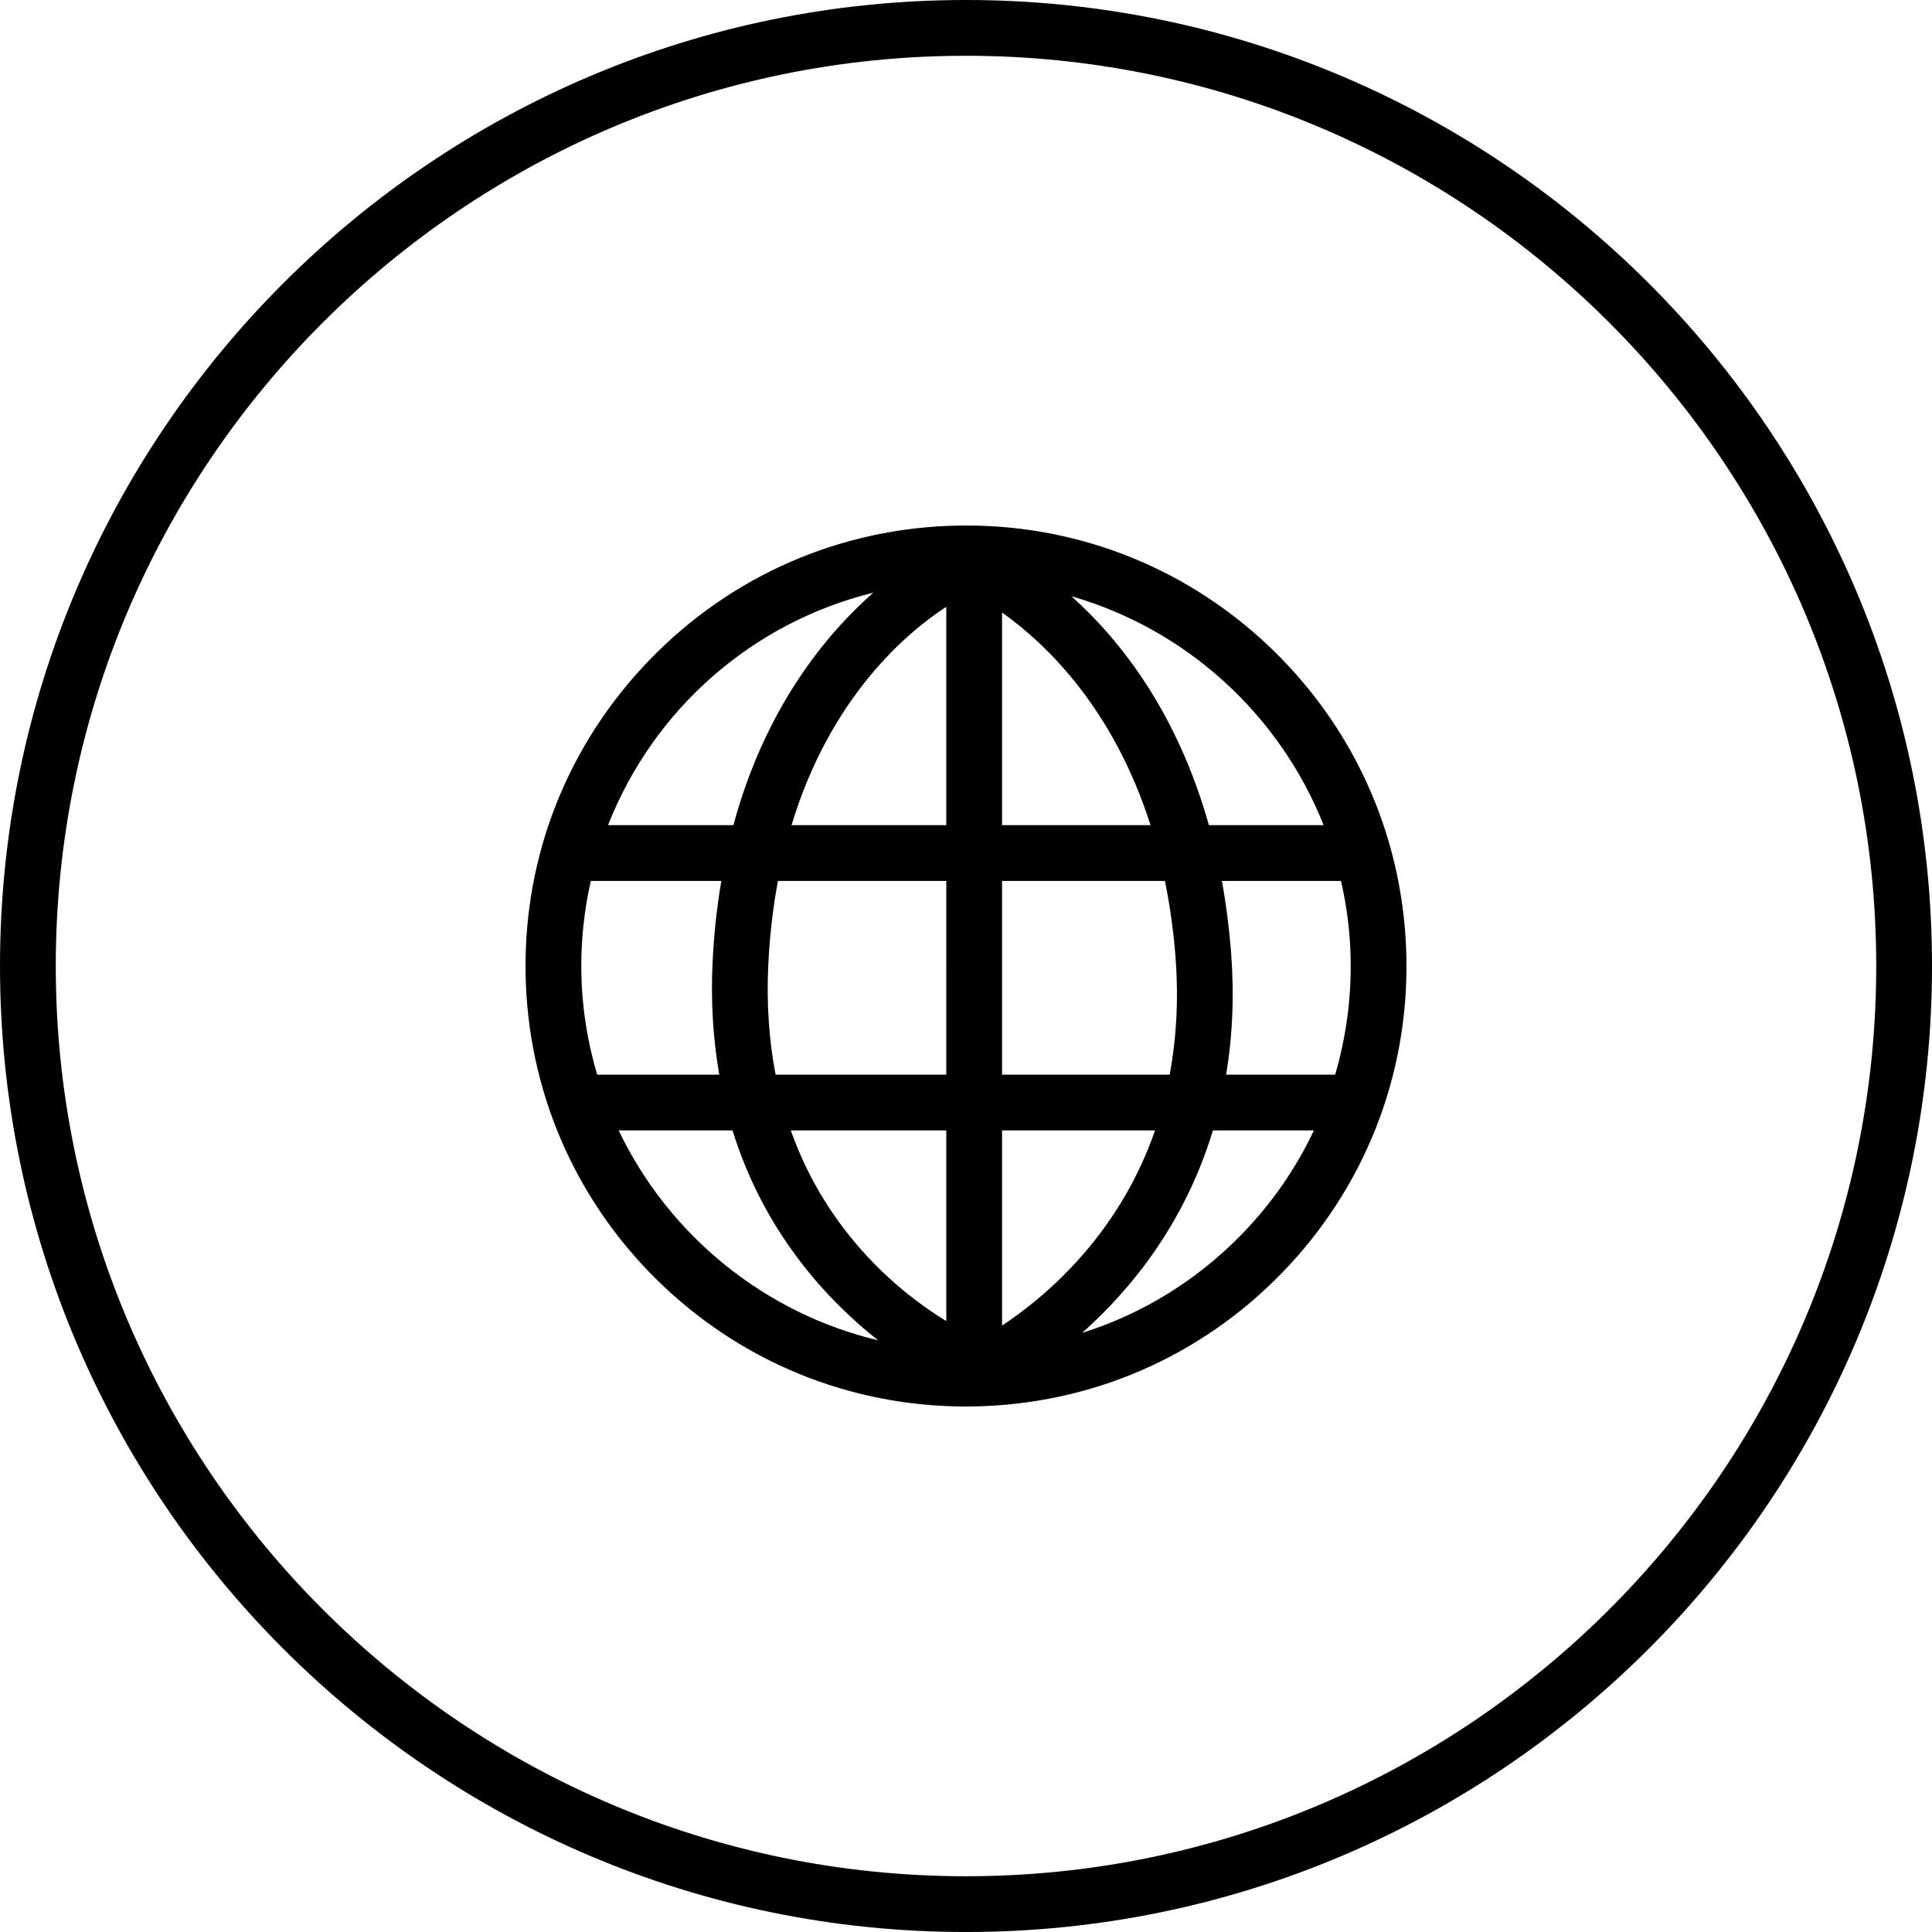 <?xml version="1.0" encoding="utf-8"?>
<!-- Generator: Adobe Illustrator 16.0.4, SVG Export Plug-In . SVG Version: 6.00 Build 0)  -->
<!DOCTYPE svg PUBLIC "-//W3C//DTD SVG 1.1//EN" "http://www.w3.org/Graphics/SVG/1.1/DTD/svg11.dtd">
<svg version="1.1" id="Layer_1" xmlns="http://www.w3.org/2000/svg" xmlns:xlink="http://www.w3.org/1999/xlink" x="0px" y="0px"
	 width="263.279px" height="263.281px" viewBox="-1.3 -1.299 263.279 263.281" enable-background="new -1.3 -1.299 263.279 263.281"
	 xml:space="preserve">
<g id="apla">
</g>
<g>
	<path d="M130.34-1.299C57.754-1.299-1.3,57.755-1.3,130.342c0,72.587,59.053,131.64,131.64,131.64
		c72.587,0,131.64-59.053,131.64-131.64C261.98,57.755,202.927-1.299,130.34-1.299z M130.34,254.382
		c-68.396,0-124.04-55.645-124.04-124.041C6.3,61.945,61.944,6.301,130.34,6.301c68.396,0,124.04,55.645,124.04,124.041
		C254.38,198.738,198.736,254.382,130.34,254.382z"/>
	<path d="M130.399,70.314c-0.335,0-0.67,0.003-1.005,0.008c-16.007,0.254-30.974,6.742-42.144,18.27
		c-11.17,11.528-17.182,26.692-16.928,42.697c0.251,15.865,6.619,30.728,17.929,41.849c11.299,11.112,26.24,17.231,42.073,17.231
		c0.318,0,0.645-0.003,0.965-0.008c16.031-0.254,31.004-6.734,42.162-18.25c11.156-11.517,17.162-26.687,16.906-42.716
		c-0.252-15.865-6.619-30.728-17.93-41.851C161.131,76.433,146.205,70.314,130.399,70.314z M81.557,111.148
		c6.267-15.907,19.731-27.629,36.147-31.681c-6.426,5.666-14.735,15.657-19.062,31.681H81.557z M127.653,152.747v25.985
		c-5.805-3.547-16.074-11.554-21.19-25.985H127.653z M98.521,152.747c4.347,14.025,13.01,23.213,19.839,28.603
		c-15.342-3.65-28.454-14.185-35.351-28.603H98.521z M127.652,145.148h-23.258c-0.905-4.683-1.243-9.67-1.004-14.845
		c0.182-3.951,0.626-7.833,1.322-11.556h22.941V145.148z M127.653,81.392v29.756h-21.092
		C111.902,93.519,122.439,84.781,127.653,81.392z M96.716,145.149H80.079c-1.358-4.555-2.085-9.253-2.16-13.979
		c-0.066-4.176,0.368-8.35,1.292-12.421h17.786c-0.621,3.655-1.024,7.417-1.198,11.205
		C95.558,135.164,95.866,140.268,96.716,145.149z M166.459,128.417c-0.26-3.308-0.678-6.553-1.248-9.67h16.232
		c0.816,3.56,1.26,7.178,1.316,10.77c0.084,5.302-0.627,10.556-2.115,15.631h-14.859
		C166.68,139.811,166.906,134.191,166.459,128.417z M177.752,152.747c-2.455,5.192-5.73,9.92-9.76,14.077
		c-6.117,6.313-13.578,10.919-21.826,13.512c6.691-5.954,13.973-14.911,17.822-27.589H177.752z M163.442,111.148
		c-4.285-15.214-11.891-25.049-18.734-31.194c15.543,4.469,28.318,15.982,34.367,31.194H163.442z M135.252,111.149V82.166
		c6.111,4.353,15.178,13.122,20.234,28.982H135.252z M135.252,145.148v-26.4h22.193c0.682,3.335,1.164,6.781,1.436,10.26
		c0.436,5.596,0.17,11.021-0.787,16.141H135.252z M156.1,152.747c-4.982,14.396-15.088,22.787-20.848,26.593v-26.593H156.1z"/>
</g>
</svg>
